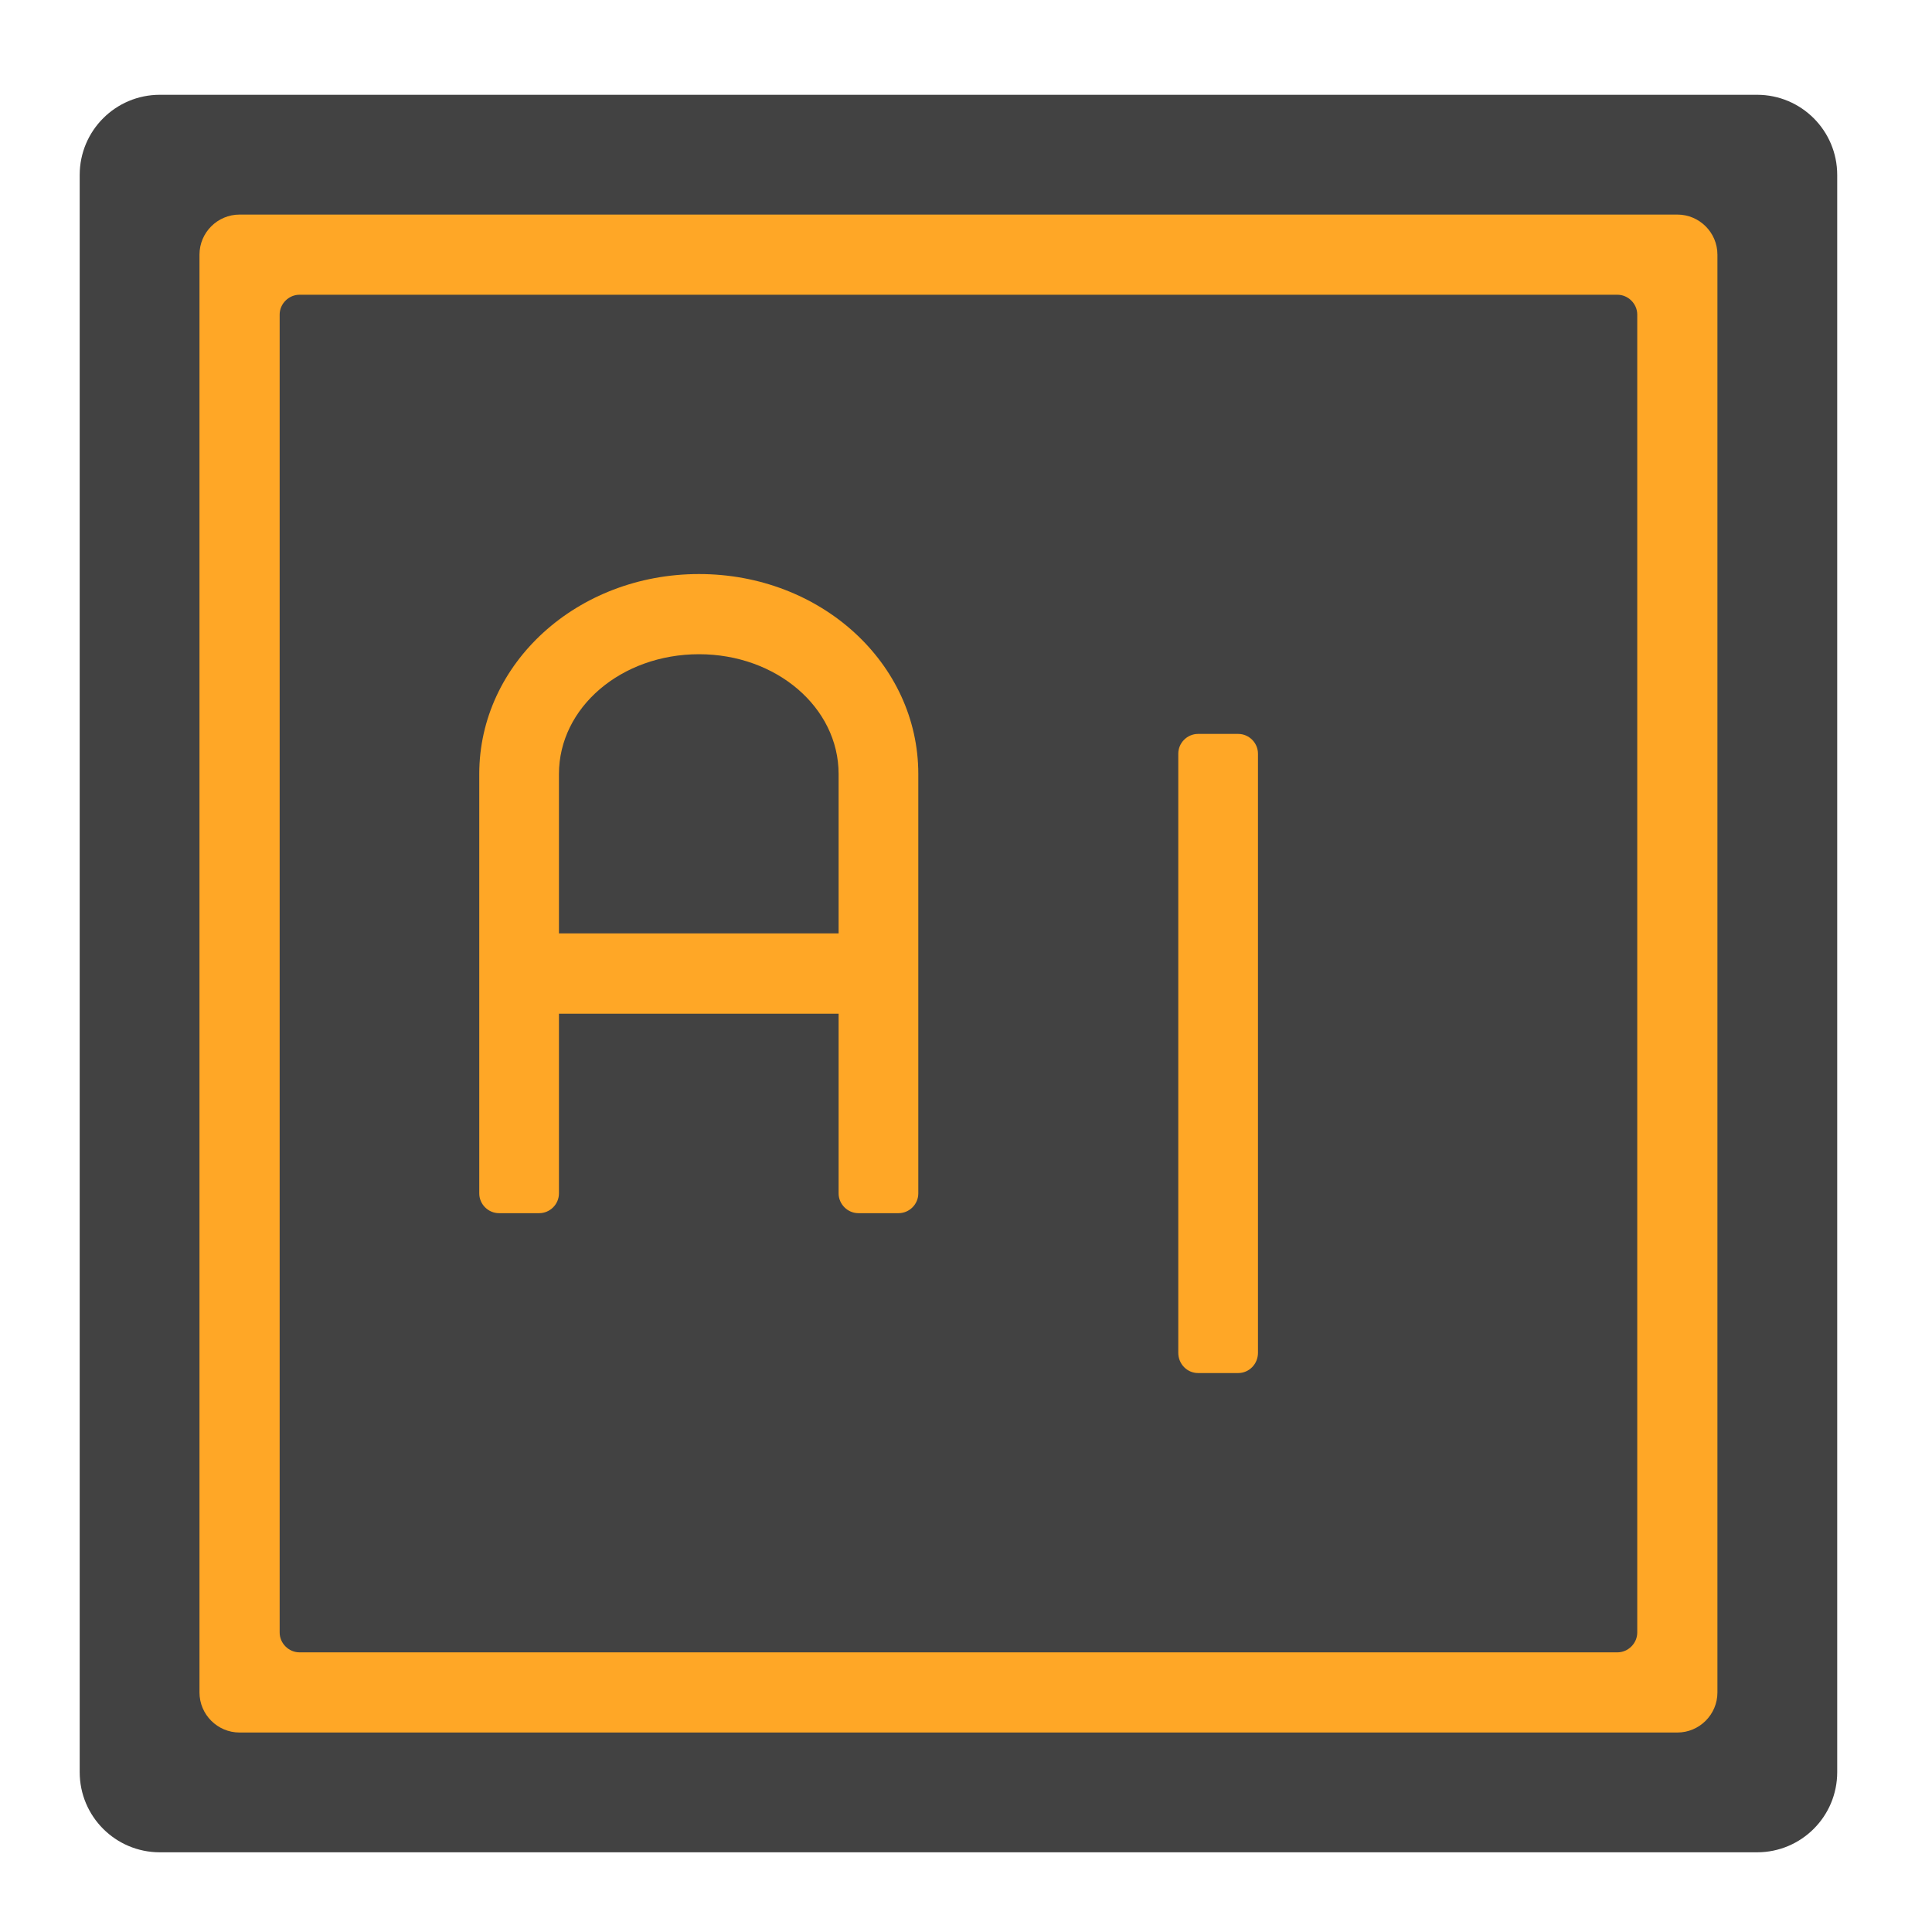 <?xml version="1.0" encoding="UTF-8"?>
<svg xmlns="http://www.w3.org/2000/svg" xmlns:xlink="http://www.w3.org/1999/xlink" width="16px" height="16px" viewBox="0 0 16 16" version="1.1">
<g id="surface1">
<path style=" stroke:none;fill-rule:nonzero;fill:rgb(25.882%,25.882%,25.882%);fill-opacity:1;" d="M 1.324 0.785 L 14.551 0.785 C 14.918 0.785 15.215 1.082 15.215 1.449 L 15.215 14.676 C 15.215 15.043 14.918 15.34 14.551 15.34 L 1.324 15.34 C 0.957 15.34 0.66 15.043 0.66 14.676 L 0.66 1.449 C 0.66 1.082 0.957 0.785 1.324 0.785 Z M 1.324 0.785 "/>
<path style=" stroke:none;fill-rule:nonzero;fill:rgb(100%,65.49%,14.902%);fill-opacity:1;" d="M 1.984 1.777 C 1.801 1.777 1.652 1.926 1.652 2.109 L 1.652 14.016 C 1.652 14.199 1.801 14.348 1.984 14.348 L 13.891 14.348 C 14.074 14.348 14.223 14.199 14.223 14.016 L 14.223 2.109 C 14.223 1.926 14.074 1.777 13.891 1.777 Z M 2.48 2.441 L 13.395 2.441 C 13.484 2.441 13.559 2.516 13.559 2.605 L 13.559 13.52 C 13.559 13.609 13.484 13.684 13.395 13.684 L 2.48 13.684 C 2.391 13.684 2.316 13.609 2.316 13.52 L 2.316 2.605 C 2.316 2.516 2.391 2.441 2.48 2.441 Z M 2.48 2.441 "/>
<path style=" stroke:none;fill-rule:nonzero;fill:rgb(100%,65.49%,14.902%);fill-opacity:1;" d="M 9.922 6.078 L 10.254 6.078 C 10.344 6.078 10.418 6.152 10.418 6.242 L 10.418 11.203 C 10.418 11.297 10.344 11.371 10.254 11.371 L 9.922 11.371 C 9.832 11.371 9.758 11.297 9.758 11.203 L 9.758 6.242 C 9.758 6.152 9.832 6.078 9.922 6.078 Z M 9.922 6.078 "/>
<path style=" stroke:none;fill-rule:nonzero;fill:rgb(100%,65.49%,14.902%);fill-opacity:1;" d="M 5.789 4.754 C 4.781 4.754 3.969 5.492 3.969 6.41 L 3.969 9.883 C 3.969 9.973 4.043 10.047 4.133 10.047 L 4.465 10.047 C 4.555 10.047 4.629 9.973 4.629 9.883 L 4.629 8.395 L 6.945 8.395 L 6.945 9.883 C 6.945 9.973 7.02 10.047 7.109 10.047 L 7.441 10.047 C 7.531 10.047 7.605 9.973 7.605 9.883 L 7.605 6.41 C 7.605 5.492 6.797 4.754 5.789 4.754 Z M 5.789 5.418 C 6.43 5.418 6.945 5.859 6.945 6.41 L 6.945 7.73 L 4.629 7.73 L 4.629 6.41 C 4.629 5.859 5.145 5.418 5.789 5.418 Z M 5.789 5.418 "/>
</g>
</svg>
